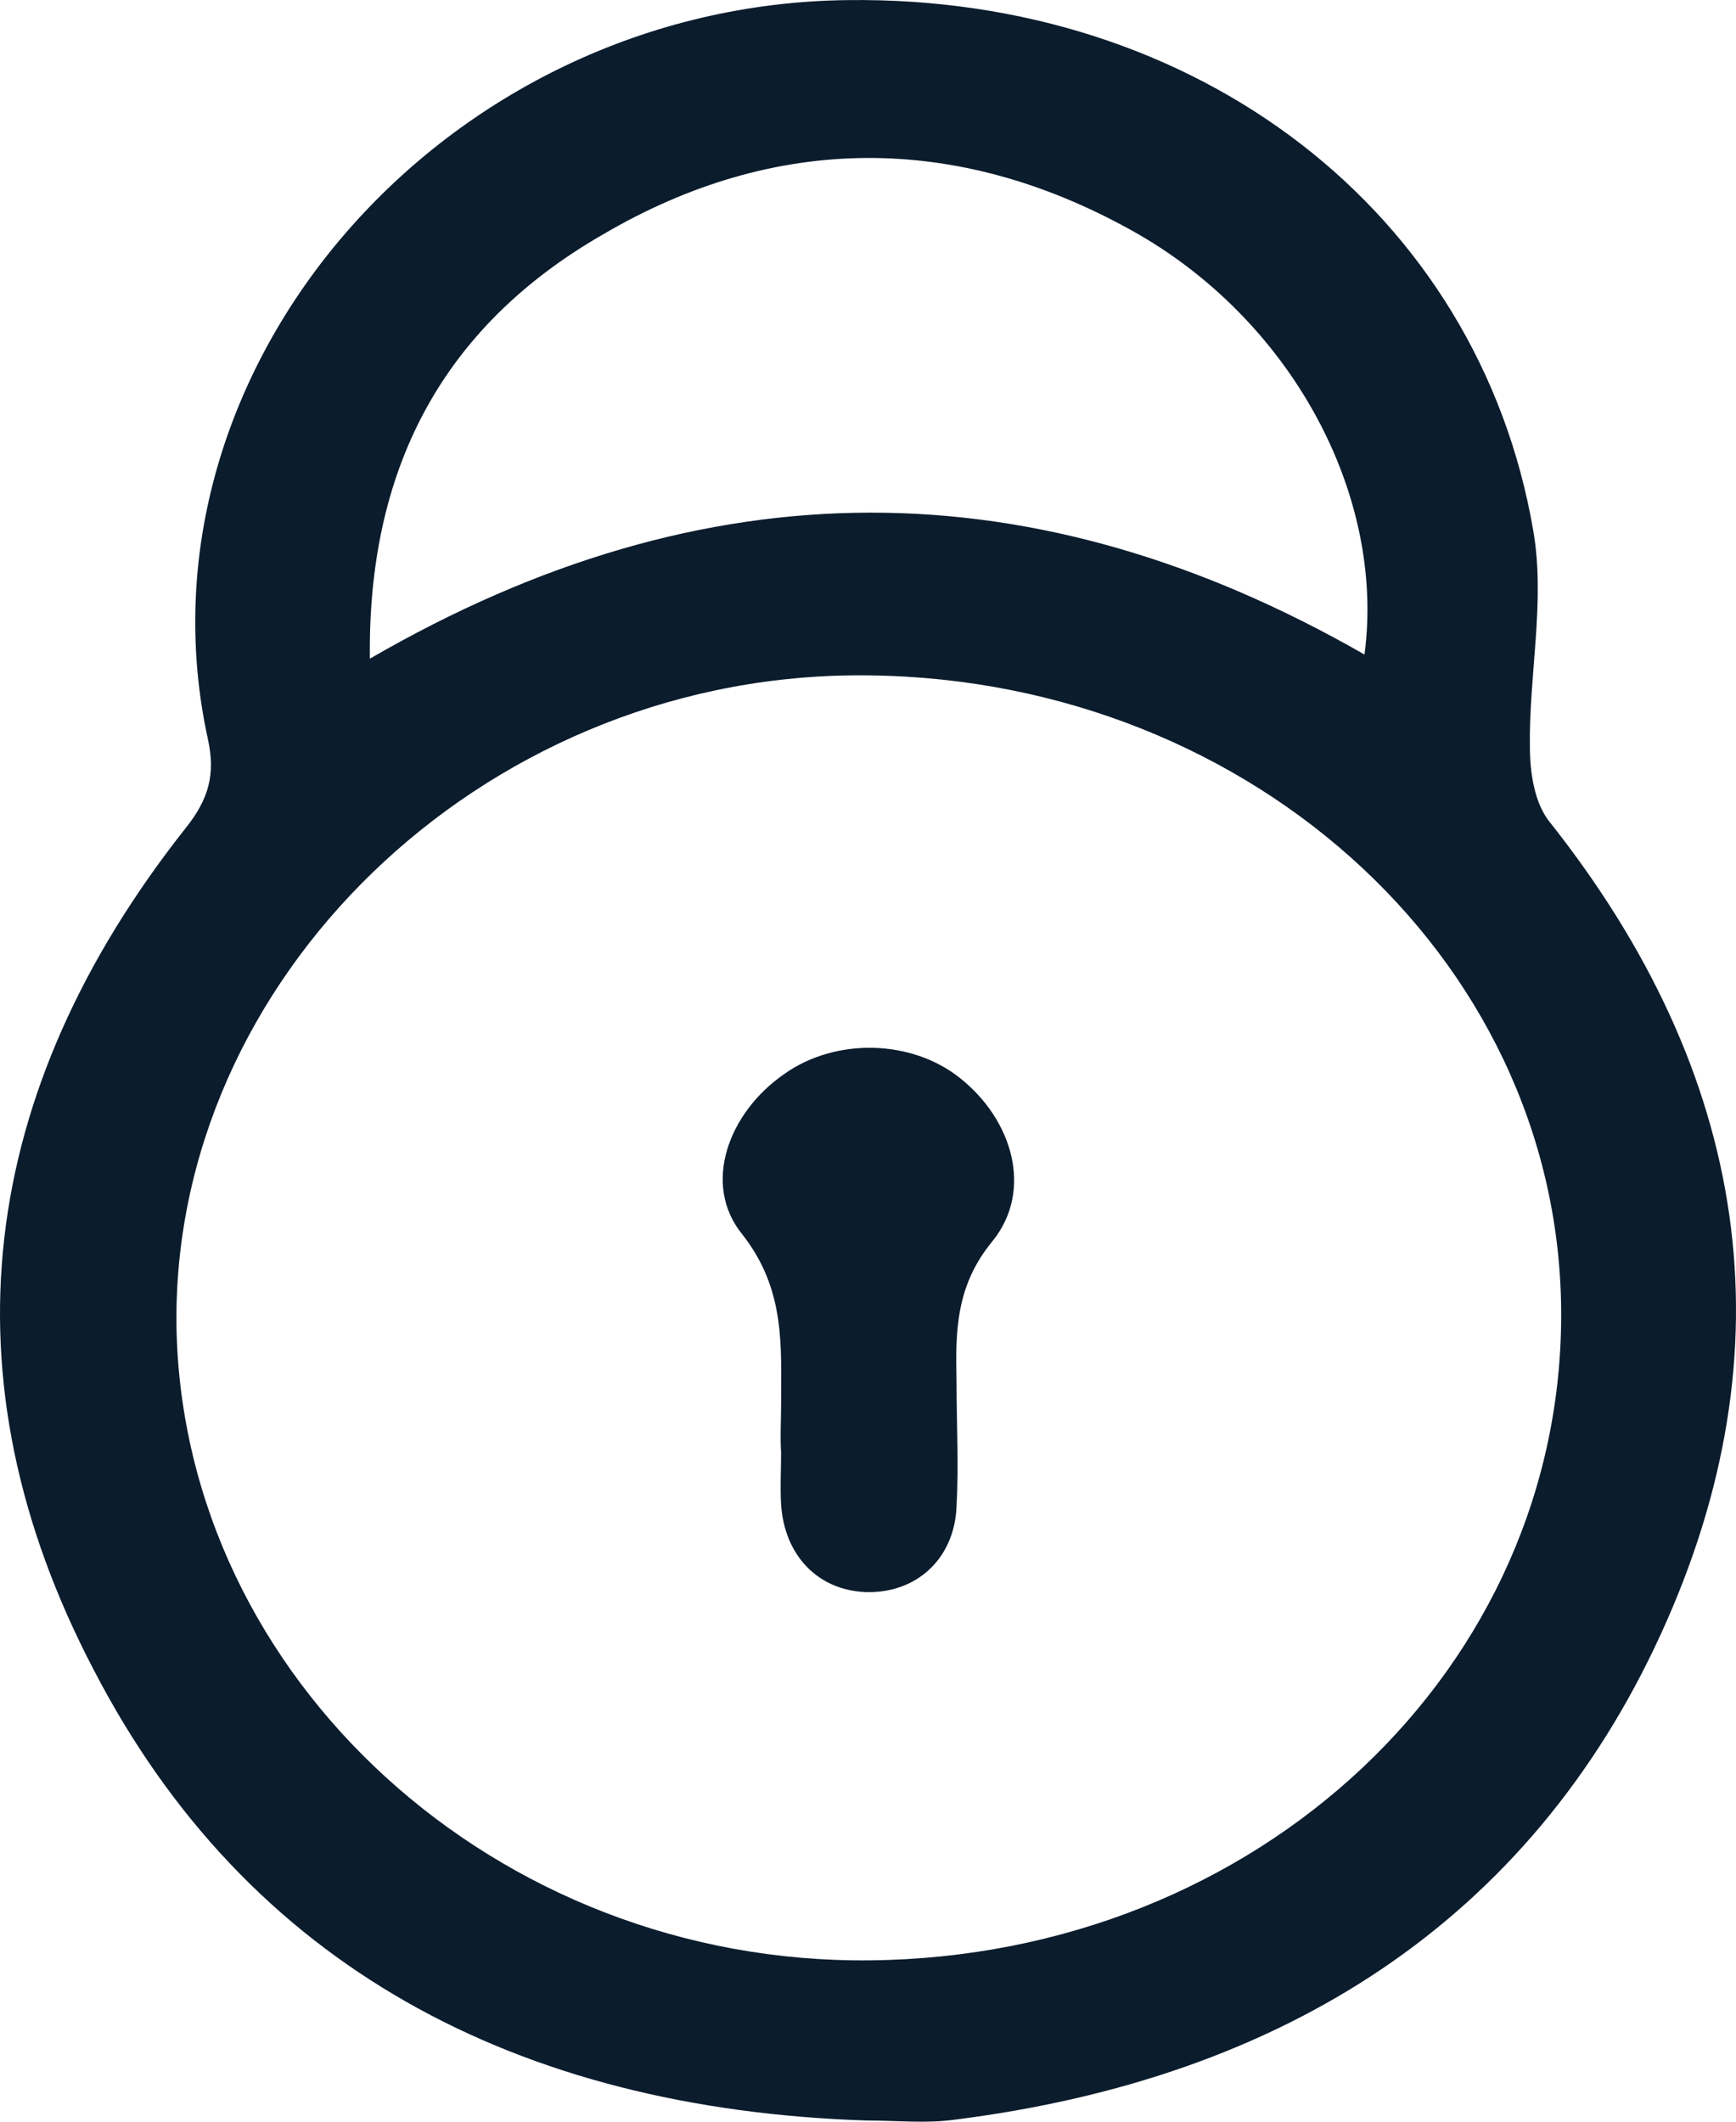 <svg width="18" height="22" viewBox="0 0 18 22" fill="none" xmlns="http://www.w3.org/2000/svg">
<path d="M8.991 21.988C5.353 21.87 2.56 20.381 0.973 17.317C-0.615 14.285 -0.232 11.318 1.923 8.589C2.166 8.286 2.236 8.028 2.155 7.661C1.32 3.831 4.6 0.044 8.794 0.001C12.41 -0.043 15.33 2.191 15.898 5.503C16.025 6.237 15.851 7.003 15.863 7.747C15.863 8.006 15.909 8.319 16.06 8.513C18.134 11.124 18.586 13.972 17.218 16.95C15.863 19.906 13.325 21.546 9.907 21.978C9.617 22.021 9.304 21.988 8.991 21.988ZM9.026 20.327C13.047 20.284 16.222 17.295 16.187 13.573C16.152 9.894 12.862 6.959 8.829 7.003C4.982 7.046 1.772 10.153 1.83 13.767C1.9 17.403 5.144 20.37 9.026 20.327ZM3.835 6.83C7.334 4.802 10.741 4.834 14.148 6.787C14.368 5.125 13.383 3.302 11.726 2.385C9.918 1.382 8.041 1.382 6.257 2.428C4.565 3.399 3.812 4.888 3.835 6.83Z" fill="#0B1C2D"/>
<path d="M8.099 14.566C8.099 13.951 8.145 13.368 7.694 12.796C7.276 12.278 7.554 11.534 8.134 11.135C8.667 10.757 9.455 10.779 9.953 11.178C10.498 11.609 10.718 12.343 10.289 12.872C9.907 13.336 9.907 13.81 9.918 14.328C9.918 14.76 9.942 15.191 9.918 15.623C9.895 16.173 9.49 16.529 8.968 16.508C8.481 16.486 8.134 16.13 8.099 15.601C8.088 15.418 8.099 15.245 8.099 15.062C8.088 14.889 8.099 14.727 8.099 14.566Z" fill="#0B1C2D"/>
</svg>
